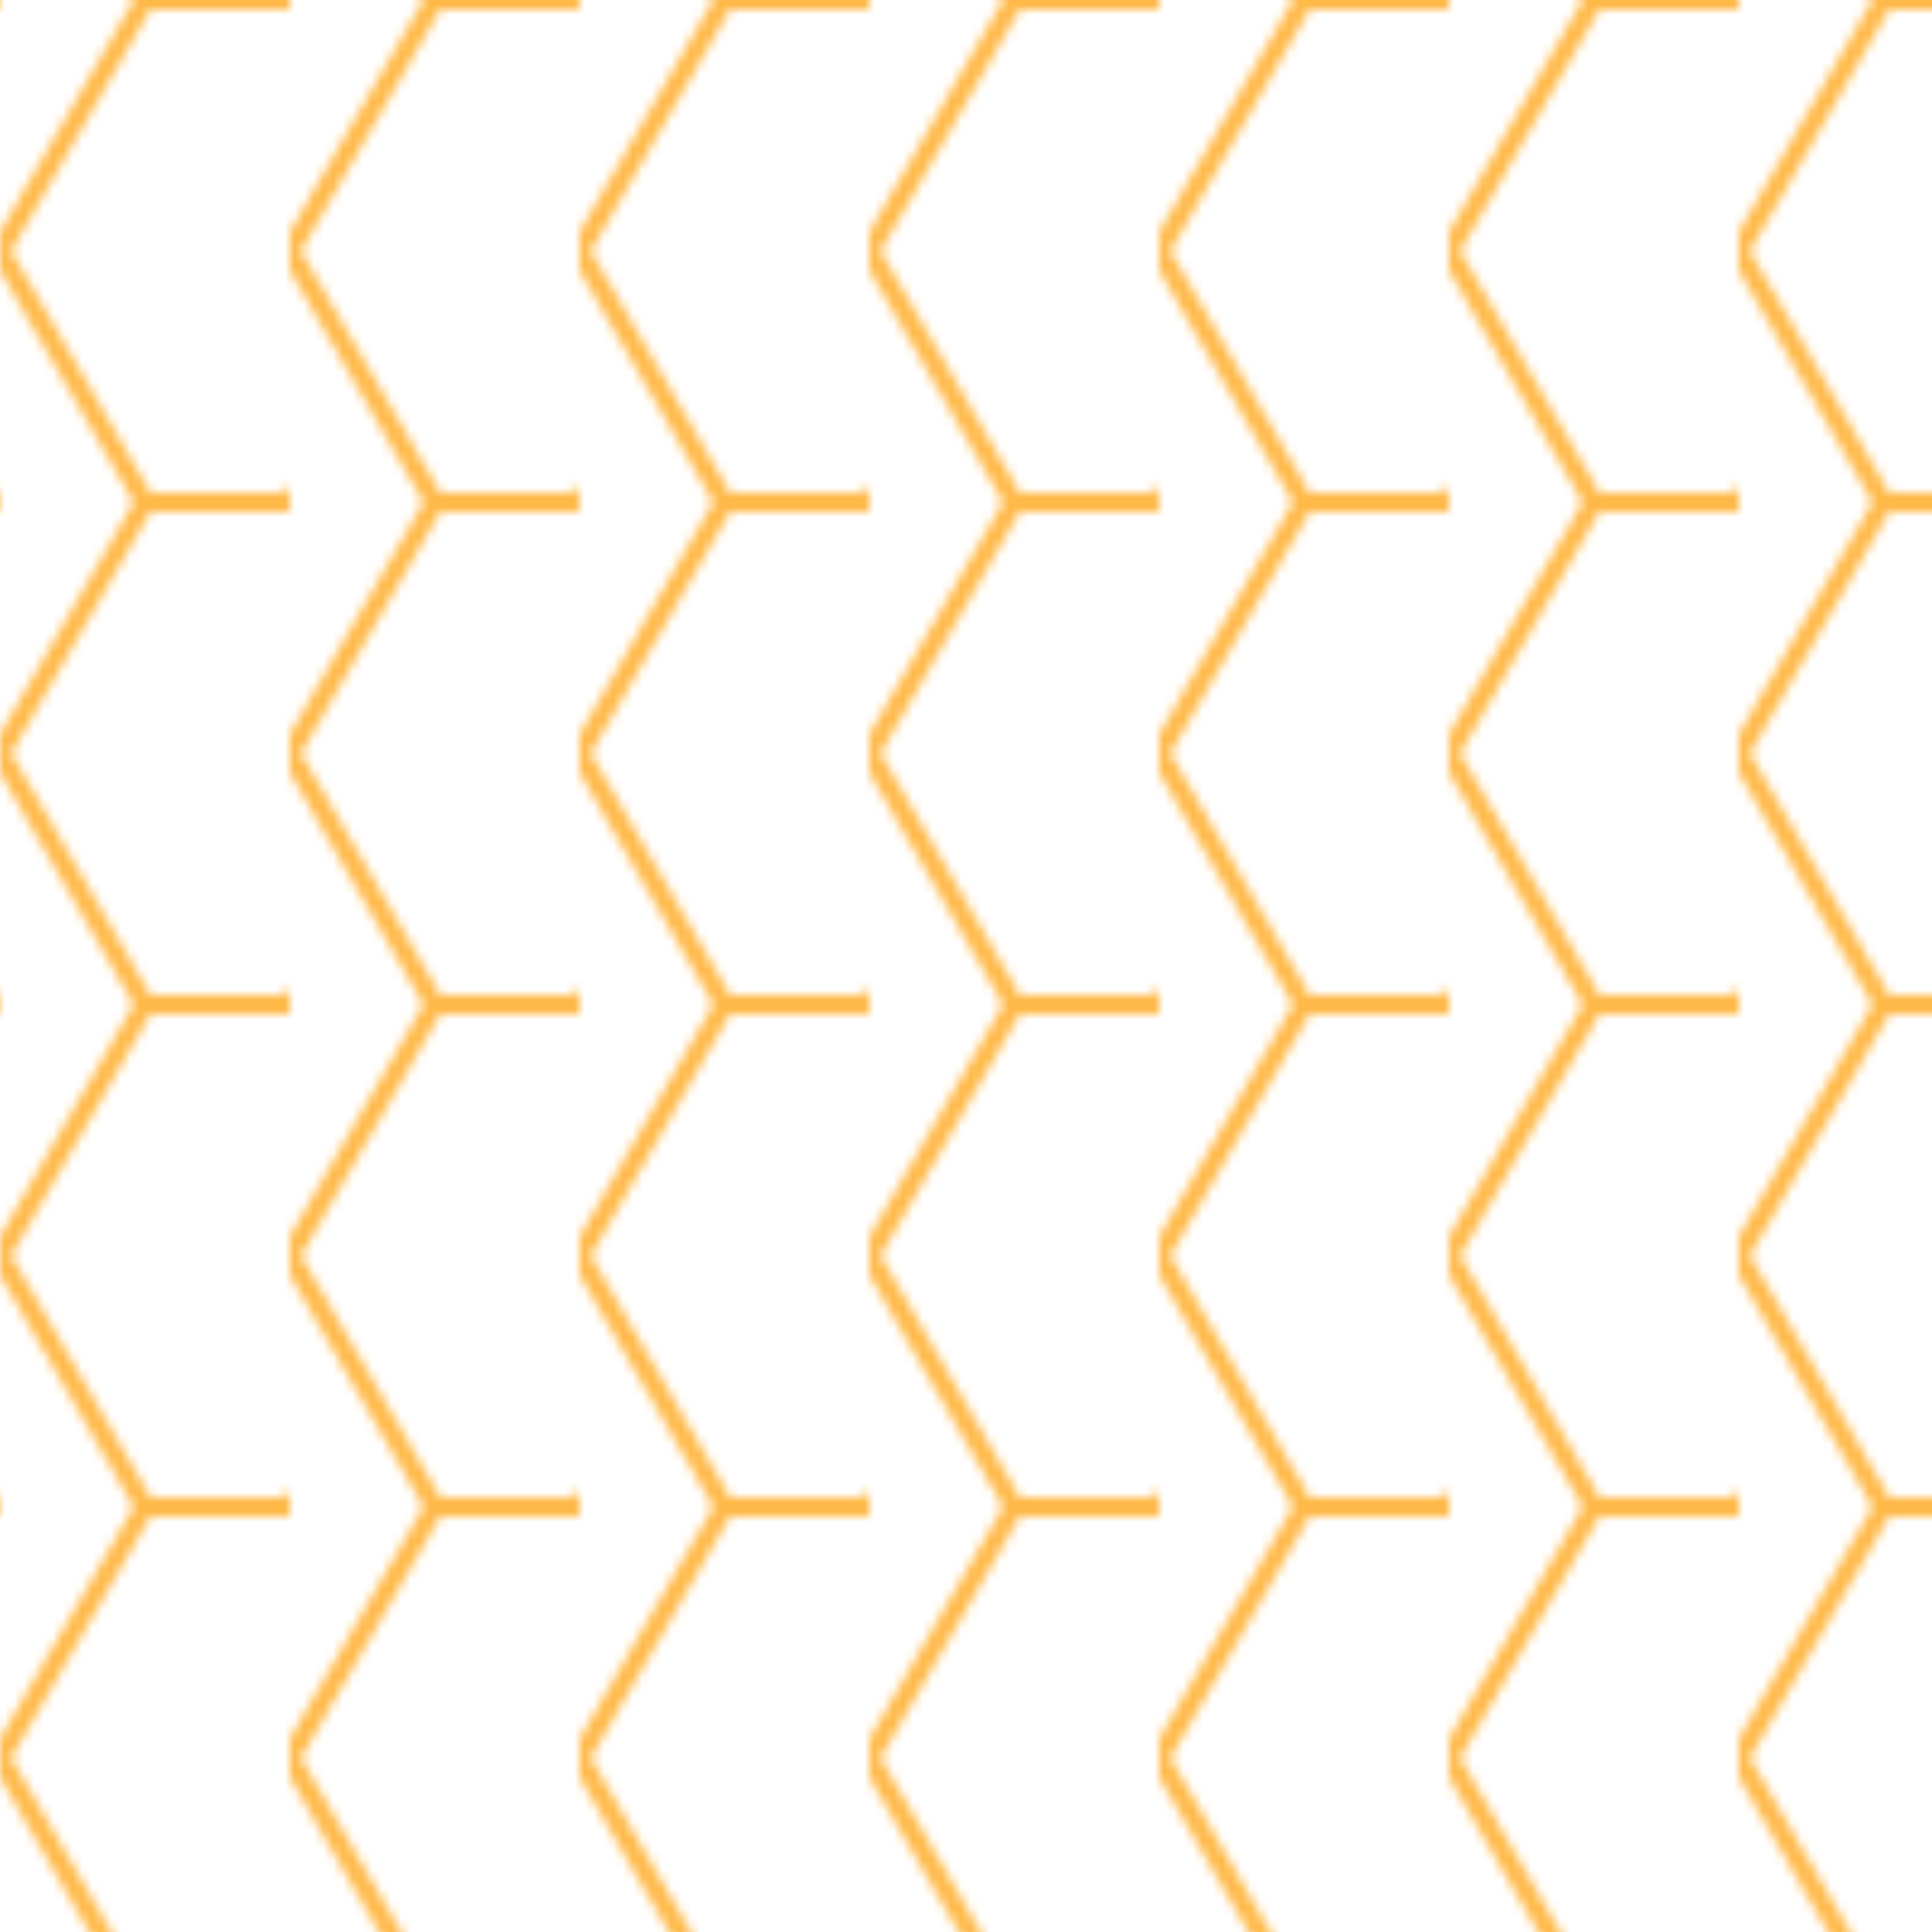 <svg width="100" height="100" viewBox="0 0 100 100" xmlns="http://www.w3.org/2000/svg">
  <pattern id="honeycomb" x="0" y="0" width="30" height="52" patternUnits="userSpaceOnUse" patternTransform="scale(0.5)">
    <path d="M0,26 L15,0 L45,0 L60,26 L45,52 L15,52 Z" fill="none" stroke="#FFB949" stroke-width="2"/>
    <path d="M60,26 L75,0 L105,0 L120,26 L105,52 L75,52 Z" fill="none" stroke="#FFB949" stroke-width="2"/>
    <path d="M30,52 L45,26 L75,26 L90,52 L75,78 L45,78 Z" fill="none" stroke="#FFB949" stroke-width="2"/>
    <path d="M0,78 L15,52 L45,52 L60,78 L45,104 L15,104 Z" fill="none" stroke="#FFB949" stroke-width="2"/>
    <path d="M60,78 L75,52 L105,52 L120,78 L105,104 L75,104 Z" fill="none" stroke="#FFB949" stroke-width="2"/>
  </pattern>
  <rect x="0" y="0" width="100" height="100" fill="url(#honeycomb)"/>
</svg>
